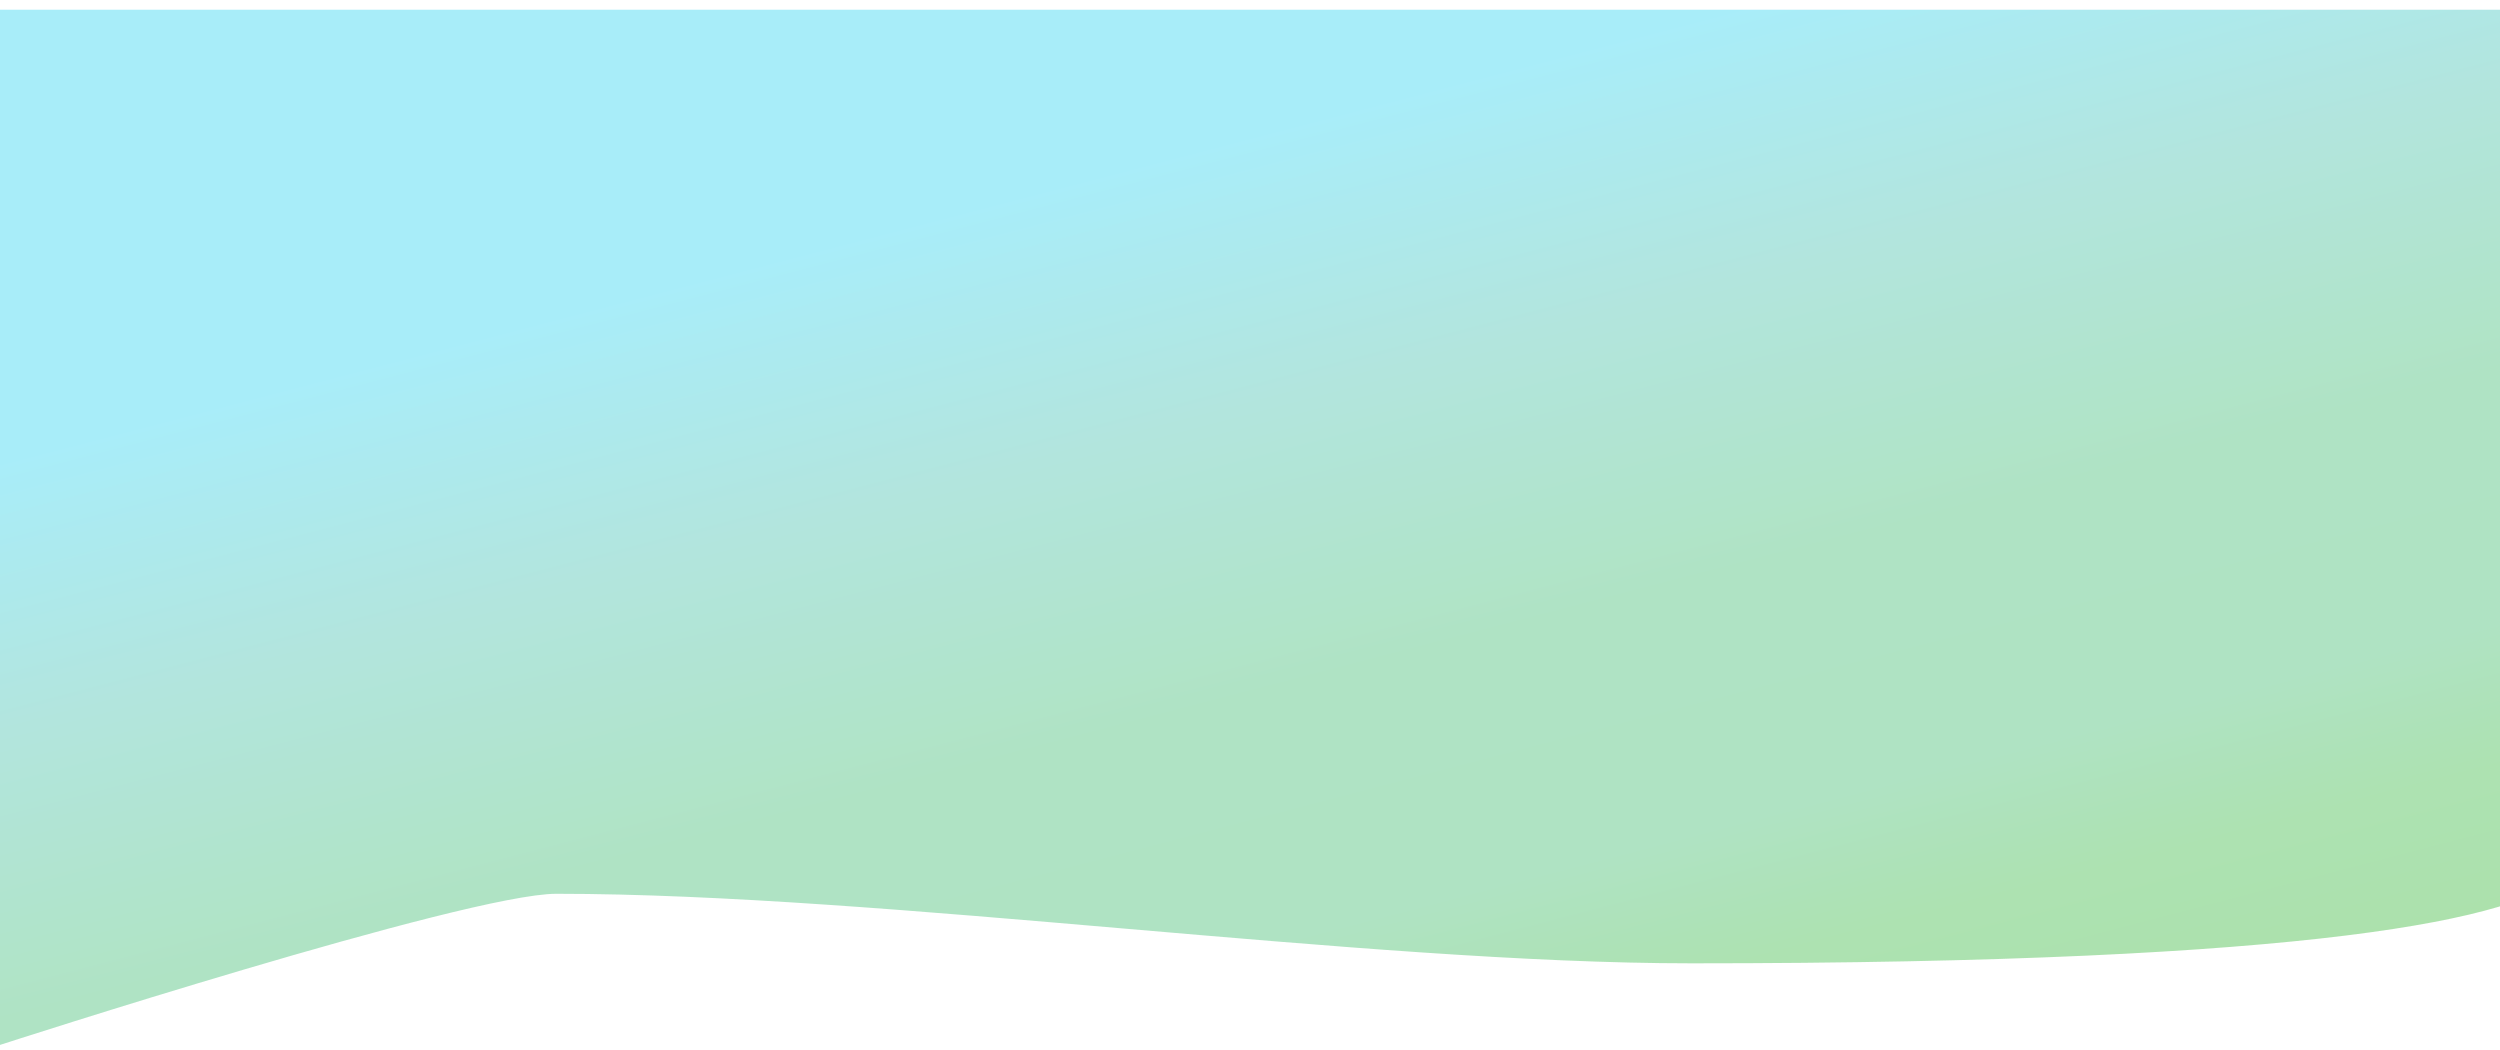 <?xml version="1.0" encoding="UTF-8" standalone="no"?>
<svg width="1024px" height="430px" viewBox="0 0 1024 430" version="1.1" xmlns="http://www.w3.org/2000/svg" xmlns:xlink="http://www.w3.org/1999/xlink" xmlns:sketch="http://www.bohemiancoding.com/sketch/ns">
    <!-- Generator: Sketch 3.3 (11970) - http://www.bohemiancoding.com/sketch -->
    <title>Rectangle 6</title>
    <desc>Created with Sketch.</desc>
    <defs>
        <linearGradient x1="33.306%" y1="19.072%" x2="90.285%" y2="95.294%" id="linearGradient-1">
            <stop stop-color="#0FCDEF" offset="0%"></stop>
            <stop stop-color="#2AB7A2" offset="21.791%"></stop>
            <stop stop-color="#22B25C" offset="45.149%"></stop>
            <stop stop-color="#21B259" offset="65.844%"></stop>
            <stop stop-color="#1BAE29" offset="76.766%"></stop>
            <stop stop-color="#17AC0B" offset="100%"></stop>
        </linearGradient>
        <filter x="-50%" y="-50%" width="200%" height="200%" filterUnits="objectBoundingBox" id="filter-2">
            <feOffset dx="0" dy="2" in="SourceAlpha" result="shadowOffsetOuter1"></feOffset>
            <feGaussianBlur stdDeviation="2" in="shadowOffsetOuter1" result="shadowBlurOuter1"></feGaussianBlur>
            <feColorMatrix values="0 0 0 0 0   0 0 0 0 0   0 0 0 0 0  0 0 0 0.35 0" in="shadowBlurOuter1" type="matrix" result="shadowMatrixOuter1"></feColorMatrix>
            <feOffset dx="0" dy="1" in="SourceAlpha" result="shadowOffsetInner1"></feOffset>
            <feGaussianBlur stdDeviation="1.5" in="shadowOffsetInner1" result="shadowBlurInner1"></feGaussianBlur>
            <feComposite in="shadowBlurInner1" in2="SourceAlpha" operator="arithmetic" k2="-1" k3="1" result="shadowInnerInner1"></feComposite>
            <feColorMatrix values="0 0 0 0 0   0 0 0 0 0   0 0 0 0 0  0 0 0 0.35 0" in="shadowInnerInner1" type="matrix" result="shadowMatrixInner1"></feColorMatrix>
            <feOffset dx="0" dy="1" in="SourceAlpha" result="shadowOffsetInner2"></feOffset>
            <feGaussianBlur stdDeviation="1.5" in="shadowOffsetInner2" result="shadowBlurInner2"></feGaussianBlur>
            <feComposite in="shadowBlurInner2" in2="SourceAlpha" operator="arithmetic" k2="-1" k3="1" result="shadowInnerInner2"></feComposite>
            <feColorMatrix values="0 0 0 0 0   0 0 0 0 0   0 0 0 0 0  0 0 0 0.35 0" in="shadowInnerInner2" type="matrix" result="shadowMatrixInner2"></feColorMatrix>
            <feMerge>
                <feMergeNode in="shadowMatrixOuter1"></feMergeNode>
                <feMergeNode in="SourceGraphic"></feMergeNode>
                <feMergeNode in="shadowMatrixInner1"></feMergeNode>
                <feMergeNode in="shadowMatrixInner2"></feMergeNode>
            </feMerge>
        </filter>
        <path id="path-3" d="M0,0 L1024.971,0 L1024.971,262.511 L1024.971,317.625 C1024.971,317.625 1205.368,390.579 692.883,390.579 C558.688,390.579 362.067,362.096 227.872,362.096 C191.238,362.096 0,424 0,424 L0,0 Z"></path>
    </defs>
    <g id="Welcome" stroke="none" stroke-width="1" fill="none" fill-rule="evenodd" sketch:type="MSPage">
        <g id="Home" sketch:type="MSArtboardGroup" filter="url(#filter-2)" opacity="0.361">
            <g id="Rectangle-6">
                <use fill="url(#linearGradient-1)" fill-rule="evenodd" sketch:type="MSShapeGroup" xlink:href="#path-3"></use>
                <use fill="none" xlink:href="#path-3"></use>
            </g>
        </g>
    </g>
</svg>